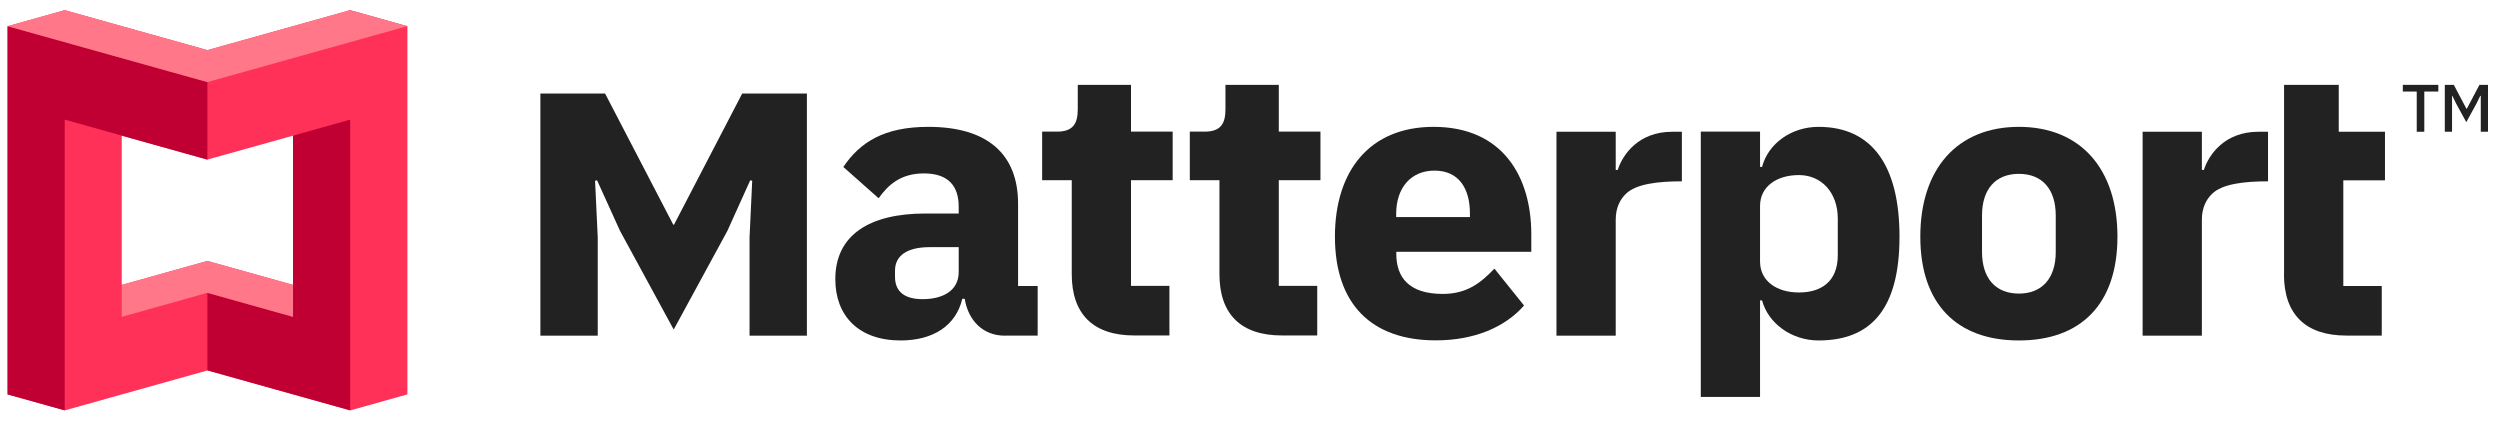 <?xml version="1.0" encoding="UTF-8"?>
<svg width="104px" height="18px" viewBox="0 0 104 18" version="1.1" xmlns="http://www.w3.org/2000/svg" xmlns:xlink="http://www.w3.org/1999/xlink">
    <!-- Generator: sketchtool 63 (101010) - https://sketch.com -->
    <title>2C83C314-54B8-41B6-AEDA-E48F89835BE1</title>
    <desc>Created with sketchtool.</desc>
    <g id="Space-details" stroke="none" stroke-width="1" fill="none" fill-rule="evenodd">
        <g id="space-details-initial" transform="translate(-404, -1404)" fill-rule="nonzero">
            <g id="Matterport" transform="translate(404, 1404)">
                <g id="Group" transform="translate(99.614, 3.243)" fill="#222222">
                    <polygon id="Path" points="1.237 0.565 1.237 2.238 0.922 2.238 0.922 0.565 0.343 0.565 0.343 0.287 1.821 0.287 1.821 0.565 1.237 0.565"></polygon>
                    <polygon id="Path" points="3.577 0.746 3.563 0.746 3.41 1.061 2.984 1.839 2.558 1.061 2.405 0.746 2.391 0.746 2.391 2.238 2.09 2.238 2.09 0.287 2.465 0.287 2.988 1.279 3.007 1.279 3.531 0.287 3.887 0.287 3.887 2.238 3.586 2.238 3.586 0.746"></polygon>
                </g>
                <g id="Group" transform="translate(22.239, 3.243)" fill="#222222">
                    <polygon id="Path" points="2.627 10.721 2.627 6.635 2.516 4.276 2.599 4.258 3.554 6.361 5.787 10.466 8.02 6.361 8.97 4.258 9.053 4.276 8.942 6.635 8.942 10.721 11.328 10.721 11.328 0.649 8.636 0.649 5.801 6.102 5.768 6.102 2.933 0.649 0.241 0.649 0.241 10.721"></polygon>
                    <path d="M72.774,8.168 C72.774,9.836 73.673,10.717 75.373,10.717 L76.842,10.717 L76.842,8.655 L75.243,8.655 L75.243,4.258 L76.976,4.258 L76.976,2.238 L75.053,2.238 L75.053,0.287 L72.778,0.287 L72.778,8.168 L72.774,8.168 Z" id="Path"></path>
                    <path d="M72.111,2.238 C72.111,2.238 72.074,2.238 71.708,2.238 C70.314,2.238 69.651,3.178 69.442,3.827 C69.405,3.827 69.359,3.827 69.359,3.827 L69.359,2.238 L66.894,2.238 L66.894,10.721 L69.359,10.721 C69.359,10.721 69.359,6.028 69.359,5.893 C69.359,5.393 69.549,5.041 69.79,4.814 C70.202,4.415 71.083,4.3 72.111,4.3 C72.111,3.461 72.111,2.238 72.111,2.238 Z" id="Path"></path>
                    <path d="M47.727,2.238 C47.727,2.238 47.69,2.238 47.324,2.238 C45.929,2.238 45.266,3.178 45.058,3.827 C45.021,3.827 44.975,3.827 44.975,3.827 L44.975,2.238 L42.51,2.238 L42.51,10.721 L44.975,10.721 C44.975,10.721 44.975,6.028 44.975,5.893 C44.975,5.393 45.164,5.041 45.405,4.814 C45.818,4.415 46.698,4.3 47.727,4.3 C47.727,3.461 47.727,2.238 47.727,2.238 Z" id="Path"></path>
                    <path d="M33.294,6.602 C33.294,3.836 34.763,2.034 37.395,2.034 C40.295,2.034 41.463,4.133 41.463,6.5 L41.463,7.232 L35.847,7.232 L35.847,7.316 C35.847,8.298 36.375,8.984 37.779,8.984 C38.812,8.984 39.378,8.502 39.929,7.932 L41.161,9.466 C40.378,10.364 39.095,10.916 37.497,10.916 C34.809,10.92 33.294,9.401 33.294,6.602 Z M35.842,5.653 L35.842,5.787 L38.91,5.787 L38.91,5.639 C38.91,4.573 38.428,3.855 37.441,3.855 C36.459,3.85 35.842,4.568 35.842,5.653 Z" id="Shape"></path>
                    <path d="M57.646,6.602 C57.646,3.785 59.18,2.034 61.747,2.034 C64.314,2.034 65.847,3.785 65.847,6.602 C65.847,9.419 64.314,10.92 61.747,10.92 C59.18,10.92 57.646,9.419 57.646,6.602 Z M63.28,7.237 L63.28,5.722 C63.28,4.624 62.715,3.989 61.747,3.989 C60.778,3.989 60.213,4.624 60.213,5.722 L60.213,7.237 C60.213,8.335 60.778,8.97 61.747,8.97 C62.71,8.97 63.28,8.335 63.28,7.237 Z" id="Shape"></path>
                    <path d="M30.954,0.287 L28.74,0.287 L28.74,1.302 C28.74,1.904 28.541,2.233 27.873,2.233 L27.257,2.233 L27.257,4.253 L28.49,4.253 L28.49,8.164 C28.49,9.832 29.388,10.712 31.089,10.712 L32.558,10.712 L32.558,8.65 L30.959,8.65 L30.959,4.253 L32.692,4.253 L32.692,2.233 L30.959,2.233 L30.959,0.287 L30.954,0.287 Z" id="Path"></path>
                    <path d="M24.811,0.287 L22.596,0.287 L22.596,1.302 C22.596,1.904 22.397,2.233 21.73,2.233 L21.114,2.233 L21.114,4.253 L22.346,4.253 L22.346,8.164 C22.346,9.832 23.245,10.712 24.945,10.712 L26.409,10.712 L26.409,8.65 L24.811,8.65 L24.811,4.253 L26.544,4.253 L26.544,2.233 L24.811,2.233 L24.811,0.287 Z" id="Path"></path>
                    <path d="M53.412,2.034 C52.276,2.034 51.313,2.734 51.063,3.702 L50.979,3.702 L50.979,2.233 L48.514,2.233 L48.514,13.269 L50.979,13.269 L50.979,9.253 L51.063,9.253 C51.313,10.202 52.281,10.92 53.412,10.92 C55.626,10.92 56.78,9.572 56.78,6.602 C56.78,3.637 55.631,2.034 53.412,2.034 Z M54.213,7.371 C54.213,8.469 53.527,8.924 52.596,8.924 C51.665,8.924 50.979,8.442 50.979,7.64 L50.979,5.324 C50.979,4.522 51.665,4.04 52.596,4.04 C53.527,4.04 54.213,4.758 54.213,5.856 L54.213,7.371 Z" id="Shape"></path>
                    <path d="M19.561,10.721 C18.676,10.721 18.046,10.119 17.893,9.188 L17.792,9.188 C17.523,10.323 16.559,10.92 15.225,10.92 C13.473,10.92 12.51,9.887 12.51,8.372 C12.51,6.524 13.941,5.639 16.258,5.639 L17.643,5.639 L17.643,5.356 C17.643,4.508 17.226,3.971 16.193,3.971 C15.211,3.971 14.692,4.471 14.312,5.004 L12.843,3.702 C13.543,2.669 14.544,2.034 16.378,2.034 C18.843,2.034 20.113,3.169 20.113,5.236 L20.113,8.655 L20.928,8.655 L20.928,10.717 L19.561,10.717 L19.561,10.721 Z M17.643,8.071 L17.643,7.038 L16.443,7.038 C15.493,7.038 14.993,7.39 14.993,8.02 L14.993,8.27 C14.993,8.905 15.41,9.202 16.142,9.202 C16.958,9.202 17.643,8.868 17.643,8.071 Z" id="Shape"></path>
                </g>
                <g id="Group">
                    <path d="M14.567,0.422 L8.627,2.085 L2.692,0.422 L0.315,1.089 L0.315,16.406 L2.692,17.073 L8.632,15.41 L14.571,17.073 L16.948,16.406 L16.948,1.089 L14.567,0.422 Z M12.19,11.852 L8.627,10.856 L5.064,11.852 L5.064,5.643 L8.627,6.639 L12.19,5.643 L12.19,11.852 Z" id="Shape" fill="#FF3158"></path>
                    <g transform="translate(0, 0.927)" fill="#C00033" id="Path">
                        <polygon points="8.627 2.488 8.627 5.713 2.692 4.049 2.692 16.142 0.315 15.48 0.315 0.162"></polygon>
                        <polygon points="12.19 12.255 8.627 11.254 8.627 14.479 14.567 16.142 14.567 4.049 12.19 4.717"></polygon>
                    </g>
                    <g fill="#FF7788" id="Path">
                        <polygon points="14.567 0.422 16.939 1.089 8.627 3.415 0.315 1.089 2.692 0.422 8.627 2.085"></polygon>
                        <polygon points="8.627 10.851 12.19 11.852 12.19 13.181 8.627 12.181 5.064 13.181 5.064 11.852"></polygon>
                    </g>
                </g>
            </g>
        </g>
    </g>
</svg>